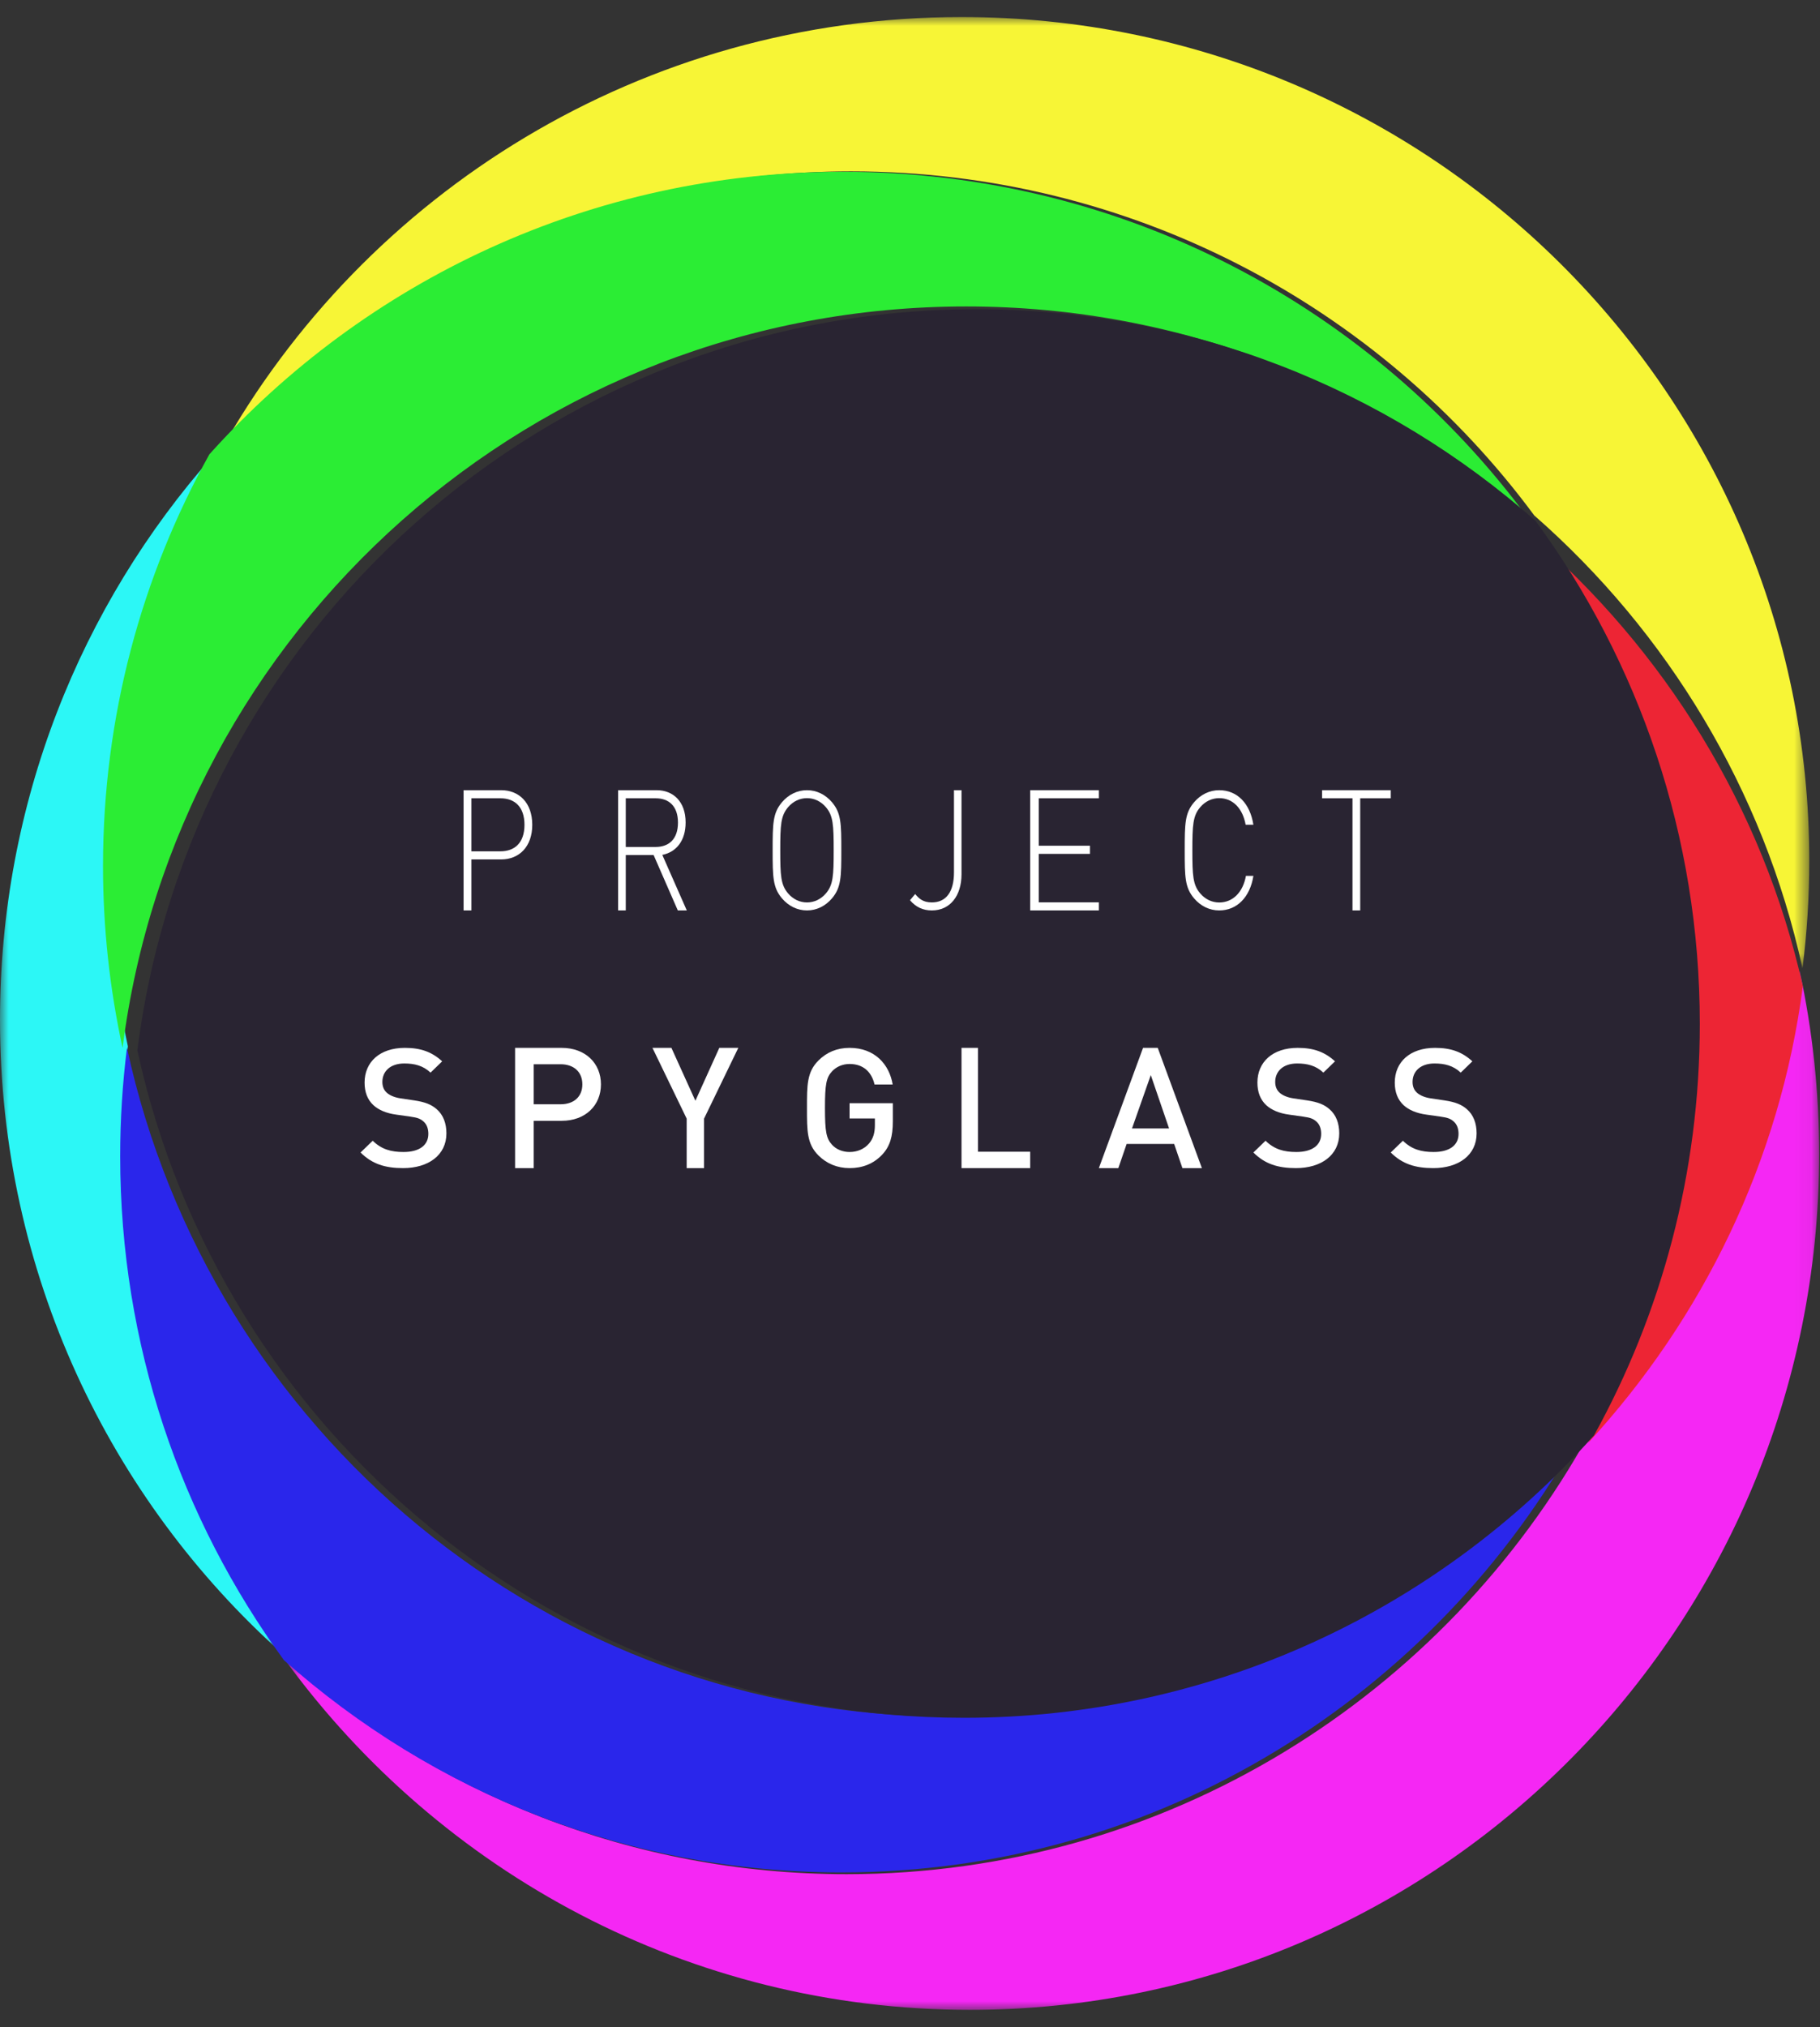 <?xml version="1.0" encoding="UTF-8"?>
<svg width="106px" height="118px" viewBox="0 0 106 118" version="1.1" xmlns="http://www.w3.org/2000/svg" xmlns:xlink="http://www.w3.org/1999/xlink">
    <rect x="0" y="0" width="106" height="118" fill="#333333" stroke="none"/>
    <title>spyglass_logo</title>
    <defs>
        <polygon id="path-1" points="0.642 0.519 89.95 0.519 89.95 61 0.642 61"></polygon>
        <polygon id="path-3" points="0.811 0.992 93.375 0.992 93.375 56.363 0.811 56.363"></polygon>
        <polygon id="path-5" points="0 0.531 16.49 0.531 16.49 70.301 0 70.301"></polygon>
    </defs>
    <g id="spyglass_logo" stroke="none" stroke-width="1" fill="none" fill-rule="evenodd">
        <g id="Logo">
            <g id="Group-3" transform="translate(16, 56)">
                <mask id="mask-2" fill="white">
                    <use xlink:href="#path-1"></use>
                </mask>
                <g id="Clip-2"></g>
                <path d="M88.815,0.519 C87.517,10.795 83.114,20.094 76.584,27.429 C68.145,42.74 51.931,53.103 33.315,53.103 C20.793,53.103 9.356,48.413 0.642,40.685 C9.646,53.005 24.145,61.001 40.496,61.001 C67.81,61.001 89.95,38.696 89.95,11.185 C89.95,7.525 89.559,3.955 88.815,0.519" id="Fill-1" fill="#F527F4" mask="url(#mask-2)"></path>
            </g>
            <g id="Group-6" transform="translate(12, 0)">
                <mask id="mask-4" fill="white">
                    <use xlink:href="#path-3"></use>
                </mask>
                <g id="Clip-5"></g>
                <path d="M44.008,0.992 C25.422,0.992 9.236,11.211 0.811,26.308 C9.851,16.281 22.972,9.976 37.576,9.976 C53.899,9.976 68.371,17.859 77.359,30.007 C85.108,36.795 90.7,45.966 92.98,56.363 C93.242,54.316 93.375,52.23 93.375,50.11 C93.375,22.983 71.273,0.992 44.008,0.992" id="Fill-4" fill="#F7F536" mask="url(#mask-4)"></path>
            </g>
            <path d="M89,31 C95.171,39.158 98.816,49.239 98.816,60.147 C98.816,68.802 96.52,76.935 92.492,84 C99.172,76.754 103.675,67.565 105,57.413 C102.667,46.992 96.938,37.802 89,31" id="Fill-7" fill="#ED2534"></path>
            <g id="Group-11" transform="translate(0, 26)">
                <mask id="mask-6" fill="white">
                    <use xlink:href="#path-5"></use>
                </mask>
                <g id="Clip-10"></g>
                <path d="M12.407,0.531 C4.694,9.241 -0,20.749 -0,33.368 C-0,48.082 6.379,61.284 16.49,70.301 C10.561,62.144 7.057,52.071 7.057,41.169 C7.057,39.046 7.191,36.957 7.448,34.906 C6.717,31.511 6.332,27.987 6.332,24.37 C6.332,15.721 8.536,7.593 12.407,0.531" id="Fill-9" fill="#2CF7F6" mask="url(#mask-6)"></path>
            </g>
            <path d="M7.395,61 C7.135,63.065 7,65.171 7,67.308 C7,78.29 10.544,88.434 16.54,96.648 C25.197,104.337 36.561,109 49.005,109 C67.504,109 83.616,98.694 92,83.463 C83.004,93.576 69.944,99.94 55.409,99.94 C31.88,99.94 12.212,83.268 7.395,61" id="Fill-12" fill="#2A26EB"></path>
            <path d="M49.081,10 C34.428,10 21.264,16.35 12.196,26.446 C8.246,33.545 6,41.714 6,50.411 C6,54.044 6.394,57.589 7.139,61 C10.237,36.659 31.056,17.84 56.274,17.84 C68.816,17.84 80.272,22.495 89,30.169 C79.982,17.938 65.461,10 49.081,10" id="Fill-14" fill="#2BED34"></path>
            <path d="M8,61.146 C12.832,83.364 32.552,100 56.145,100 C70.72,100 83.816,93.65 92.839,83.559 C96.763,76.463 99,68.294 99,59.6 C99,48.644 95.446,38.519 89.434,30.324 C80.753,22.653 69.358,18 56.88,18 C31.791,18 11.084,36.813 8,61.146 Z" id="Fill-16" fill="#292432"></path>
            <path d="M29.142,46.471 L27.454,46.471 L27.454,49.559 L29.142,49.559 C29.975,49.559 30.546,49.067 30.546,48.016 C30.546,46.963 29.975,46.471 29.142,46.471 M29.192,50.03 L27.454,50.03 L27.454,53 L27,53 L27,46 L29.192,46 C30.228,46 31,46.727 31,48.016 C31,49.296 30.228,50.03 29.192,50.03" id="Fill-18" fill="#FFFFFF"></path>
            <path d="M38.185,46.471 L36.446,46.471 L36.446,49.305 L38.185,49.305 C38.947,49.305 39.486,48.861 39.486,47.887 C39.486,46.915 38.947,46.471 38.185,46.471 L38.185,46.471 Z M38.068,49.776 L36.446,49.776 L36.446,53 L36,53 L36,46 L38.243,46 C39.204,46 39.932,46.658 39.932,47.878 C39.932,48.928 39.403,49.598 38.574,49.767 L40,53 L39.477,53 L38.068,49.776 Z" id="Fill-20" fill="#FFFFFF"></path>
            <path d="M48.107,46.995 C47.812,46.647 47.418,46.463 47,46.463 C46.582,46.463 46.19,46.647 45.895,46.995 C45.475,47.488 45.443,48.028 45.443,49.5 C45.443,50.97 45.475,51.51 45.895,52.003 C46.19,52.35 46.582,52.534 47,52.534 C47.418,52.534 47.812,52.35 48.107,52.003 C48.525,51.51 48.555,50.97 48.555,49.5 C48.555,48.028 48.525,47.488 48.107,46.995 M48.459,52.294 C48.072,52.748 47.558,53 47,53 C46.444,53 45.926,52.748 45.541,52.294 C45.01,51.667 45,51.047 45,49.5 C45,47.942 45.01,47.333 45.541,46.704 C45.926,46.25 46.444,46 47,46 C47.558,46 48.072,46.25 48.459,46.704 C48.99,47.333 49,47.942 49,49.5 C49,51.047 48.99,51.667 48.459,52.294" id="Fill-22" fill="#FFFFFF"></path>
            <path d="M54.272,53 C53.757,53 53.335,52.805 53,52.405 L53.301,52.045 C53.521,52.308 53.757,52.533 54.272,52.533 C55.111,52.533 55.561,51.908 55.561,50.788 L55.561,46 L56,46 L56,50.896 C56,52.162 55.324,53 54.272,53" id="Fill-24" fill="#FFFFFF"></path>
            <polygon id="Fill-26" fill="#FFFFFF" points="60 46 64 46 64 46.471 60.498 46.471 60.498 49.233 63.482 49.233 63.482 49.707 60.498 49.707 60.498 52.529 64 52.529 64 53 60 53"></polygon>
            <path d="M71.009,53 C70.45,53 69.93,52.75 69.543,52.294 C69.01,51.667 69,51.049 69,49.5 C69,47.942 69.01,47.335 69.543,46.706 C69.93,46.25 70.45,46 71.009,46 C72.062,46 72.805,46.774 73,48.012 L72.548,48.012 C72.376,47.054 71.799,46.463 71.009,46.463 C70.589,46.463 70.195,46.647 69.899,46.995 C69.478,47.488 69.445,48.03 69.445,49.5 C69.445,50.97 69.478,51.512 69.899,52.005 C70.195,52.353 70.589,52.537 71.009,52.537 C71.799,52.537 72.393,51.946 72.565,50.988 L73,50.988 C72.805,52.226 72.045,53 71.009,53" id="Fill-28" fill="#FFFFFF"></path>
            <polygon id="Fill-30" fill="#FFFFFF" points="79.221 53 78.771 53 78.771 46.471 77 46.471 77 46 81 46 81 46.471 79.221 46.471"></polygon>
            <path d="M23.479,68 C22.427,68 21.668,67.759 21,67.091 L21.708,66.406 C22.219,66.91 22.781,67.062 23.5,67.062 C24.414,67.062 24.948,66.676 24.948,66.008 C24.948,65.708 24.86,65.458 24.673,65.295 C24.492,65.127 24.316,65.061 23.905,65.004 L23.077,64.886 C22.506,64.811 22.052,64.616 21.747,64.336 C21.405,64.016 21.234,63.582 21.234,63.021 C21.234,61.822 22.122,61 23.579,61 C24.504,61 25.154,61.234 25.753,61.784 L25.075,62.442 C24.642,62.033 24.138,61.909 23.549,61.909 C22.723,61.909 22.27,62.372 22.27,62.983 C22.27,63.233 22.348,63.455 22.536,63.619 C22.711,63.775 22.998,63.889 23.324,63.939 L24.12,64.057 C24.77,64.152 25.135,64.307 25.431,64.568 C25.815,64.897 26,65.39 26,65.979 C26,67.246 24.948,68 23.479,68" id="Fill-32" fill="#FFFFFF"></path>
            <path d="M32.651,61.954 L31.085,61.954 L31.085,64.284 L32.651,64.284 C33.403,64.284 33.917,63.861 33.917,63.125 C33.917,62.386 33.403,61.954 32.651,61.954 M32.71,65.247 L31.085,65.247 L31.085,68 L30,68 L30,61 L32.71,61 C34.106,61 35,61.905 35,63.125 C35,64.342 34.106,65.247 32.71,65.247" id="Fill-34" fill="#FFFFFF"></path>
            <polygon id="Fill-36" fill="#FFFFFF" points="41.005 65.12 41.005 68 39.993 68 39.993 65.12 38 61 39.104 61 40.501 64.079 41.894 61 43 61"></polygon>
            <path d="M51.381,67.216 C50.858,67.768 50.207,68 49.481,68 C48.764,68 48.142,67.737 47.669,67.264 C46.991,66.59 47,65.824 47,64.5 C47,63.176 46.991,62.41 47.669,61.734 C48.142,61.261 48.746,61 49.481,61 C50.944,61 51.797,61.958 51.991,63.135 L50.935,63.135 C50.762,62.381 50.257,61.938 49.481,61.938 C49.073,61.938 48.705,62.102 48.463,62.363 C48.124,62.728 48.047,63.117 48.047,64.5 C48.047,65.881 48.124,66.278 48.463,66.646 C48.705,66.908 49.073,67.062 49.481,67.062 C49.936,67.062 50.334,66.887 50.605,66.578 C50.858,66.29 50.955,65.94 50.955,65.495 L50.955,65.109 L49.481,65.109 L49.481,64.221 L52,64.221 L52,65.274 C52,66.163 51.834,66.733 51.381,67.216" id="Fill-38" fill="#FFFFFF"></path>
            <polygon id="Fill-40" fill="#FFFFFF" points="56 68 56 61 56.958 61 56.958 67.046 60 67.046 60 68"></polygon>
            <path d="M67.024,62.584 L65.93,65.691 L68.089,65.691 L67.024,62.584 Z M68.866,68 L68.385,66.594 L65.617,66.594 L65.134,68 L64,68 L66.573,61 L67.429,61 L70,68 L68.866,68 Z" id="Fill-42" fill="#FFFFFF"></path>
            <path d="M75.479,68 C74.427,68 73.668,67.759 73,67.091 L73.708,66.406 C74.219,66.91 74.781,67.062 75.5,67.062 C76.414,67.062 76.948,66.676 76.948,66.008 C76.948,65.708 76.86,65.458 76.673,65.295 C76.492,65.127 76.316,65.061 75.905,65.004 L75.077,64.886 C74.506,64.811 74.052,64.616 73.747,64.336 C73.405,64.016 73.234,63.582 73.234,63.021 C73.234,61.822 74.122,61 75.579,61 C76.504,61 77.154,61.234 77.753,61.784 L77.075,62.442 C76.642,62.033 76.138,61.909 75.549,61.909 C74.723,61.909 74.27,62.372 74.27,62.983 C74.27,63.233 74.348,63.455 74.536,63.619 C74.711,63.775 74.998,63.889 75.324,63.939 L76.12,64.057 C76.77,64.152 77.135,64.307 77.429,64.568 C77.815,64.897 78,65.39 78,65.979 C78,67.246 76.948,68 75.479,68" id="Fill-44" fill="#FFFFFF"></path>
            <path d="M83.479,68 C82.427,68 81.668,67.759 81,67.091 L81.708,66.406 C82.219,66.91 82.781,67.062 83.5,67.062 C84.414,67.062 84.948,66.676 84.948,66.008 C84.948,65.708 84.86,65.458 84.673,65.295 C84.492,65.127 84.316,65.061 83.905,65.004 L83.077,64.886 C82.506,64.811 82.052,64.616 81.747,64.336 C81.405,64.016 81.234,63.582 81.234,63.021 C81.234,61.822 82.122,61 83.579,61 C84.504,61 85.154,61.234 85.753,61.784 L85.075,62.442 C84.642,62.033 84.138,61.909 83.549,61.909 C82.723,61.909 82.27,62.372 82.27,62.983 C82.27,63.233 82.348,63.455 82.536,63.619 C82.711,63.775 82.998,63.889 83.324,63.939 L84.12,64.057 C84.77,64.152 85.135,64.307 85.431,64.568 C85.815,64.897 86,65.39 86,65.979 C86,67.246 84.948,68 83.479,68" id="Fill-46" fill="#FFFFFF"></path>
        </g>
    </g>
</svg>